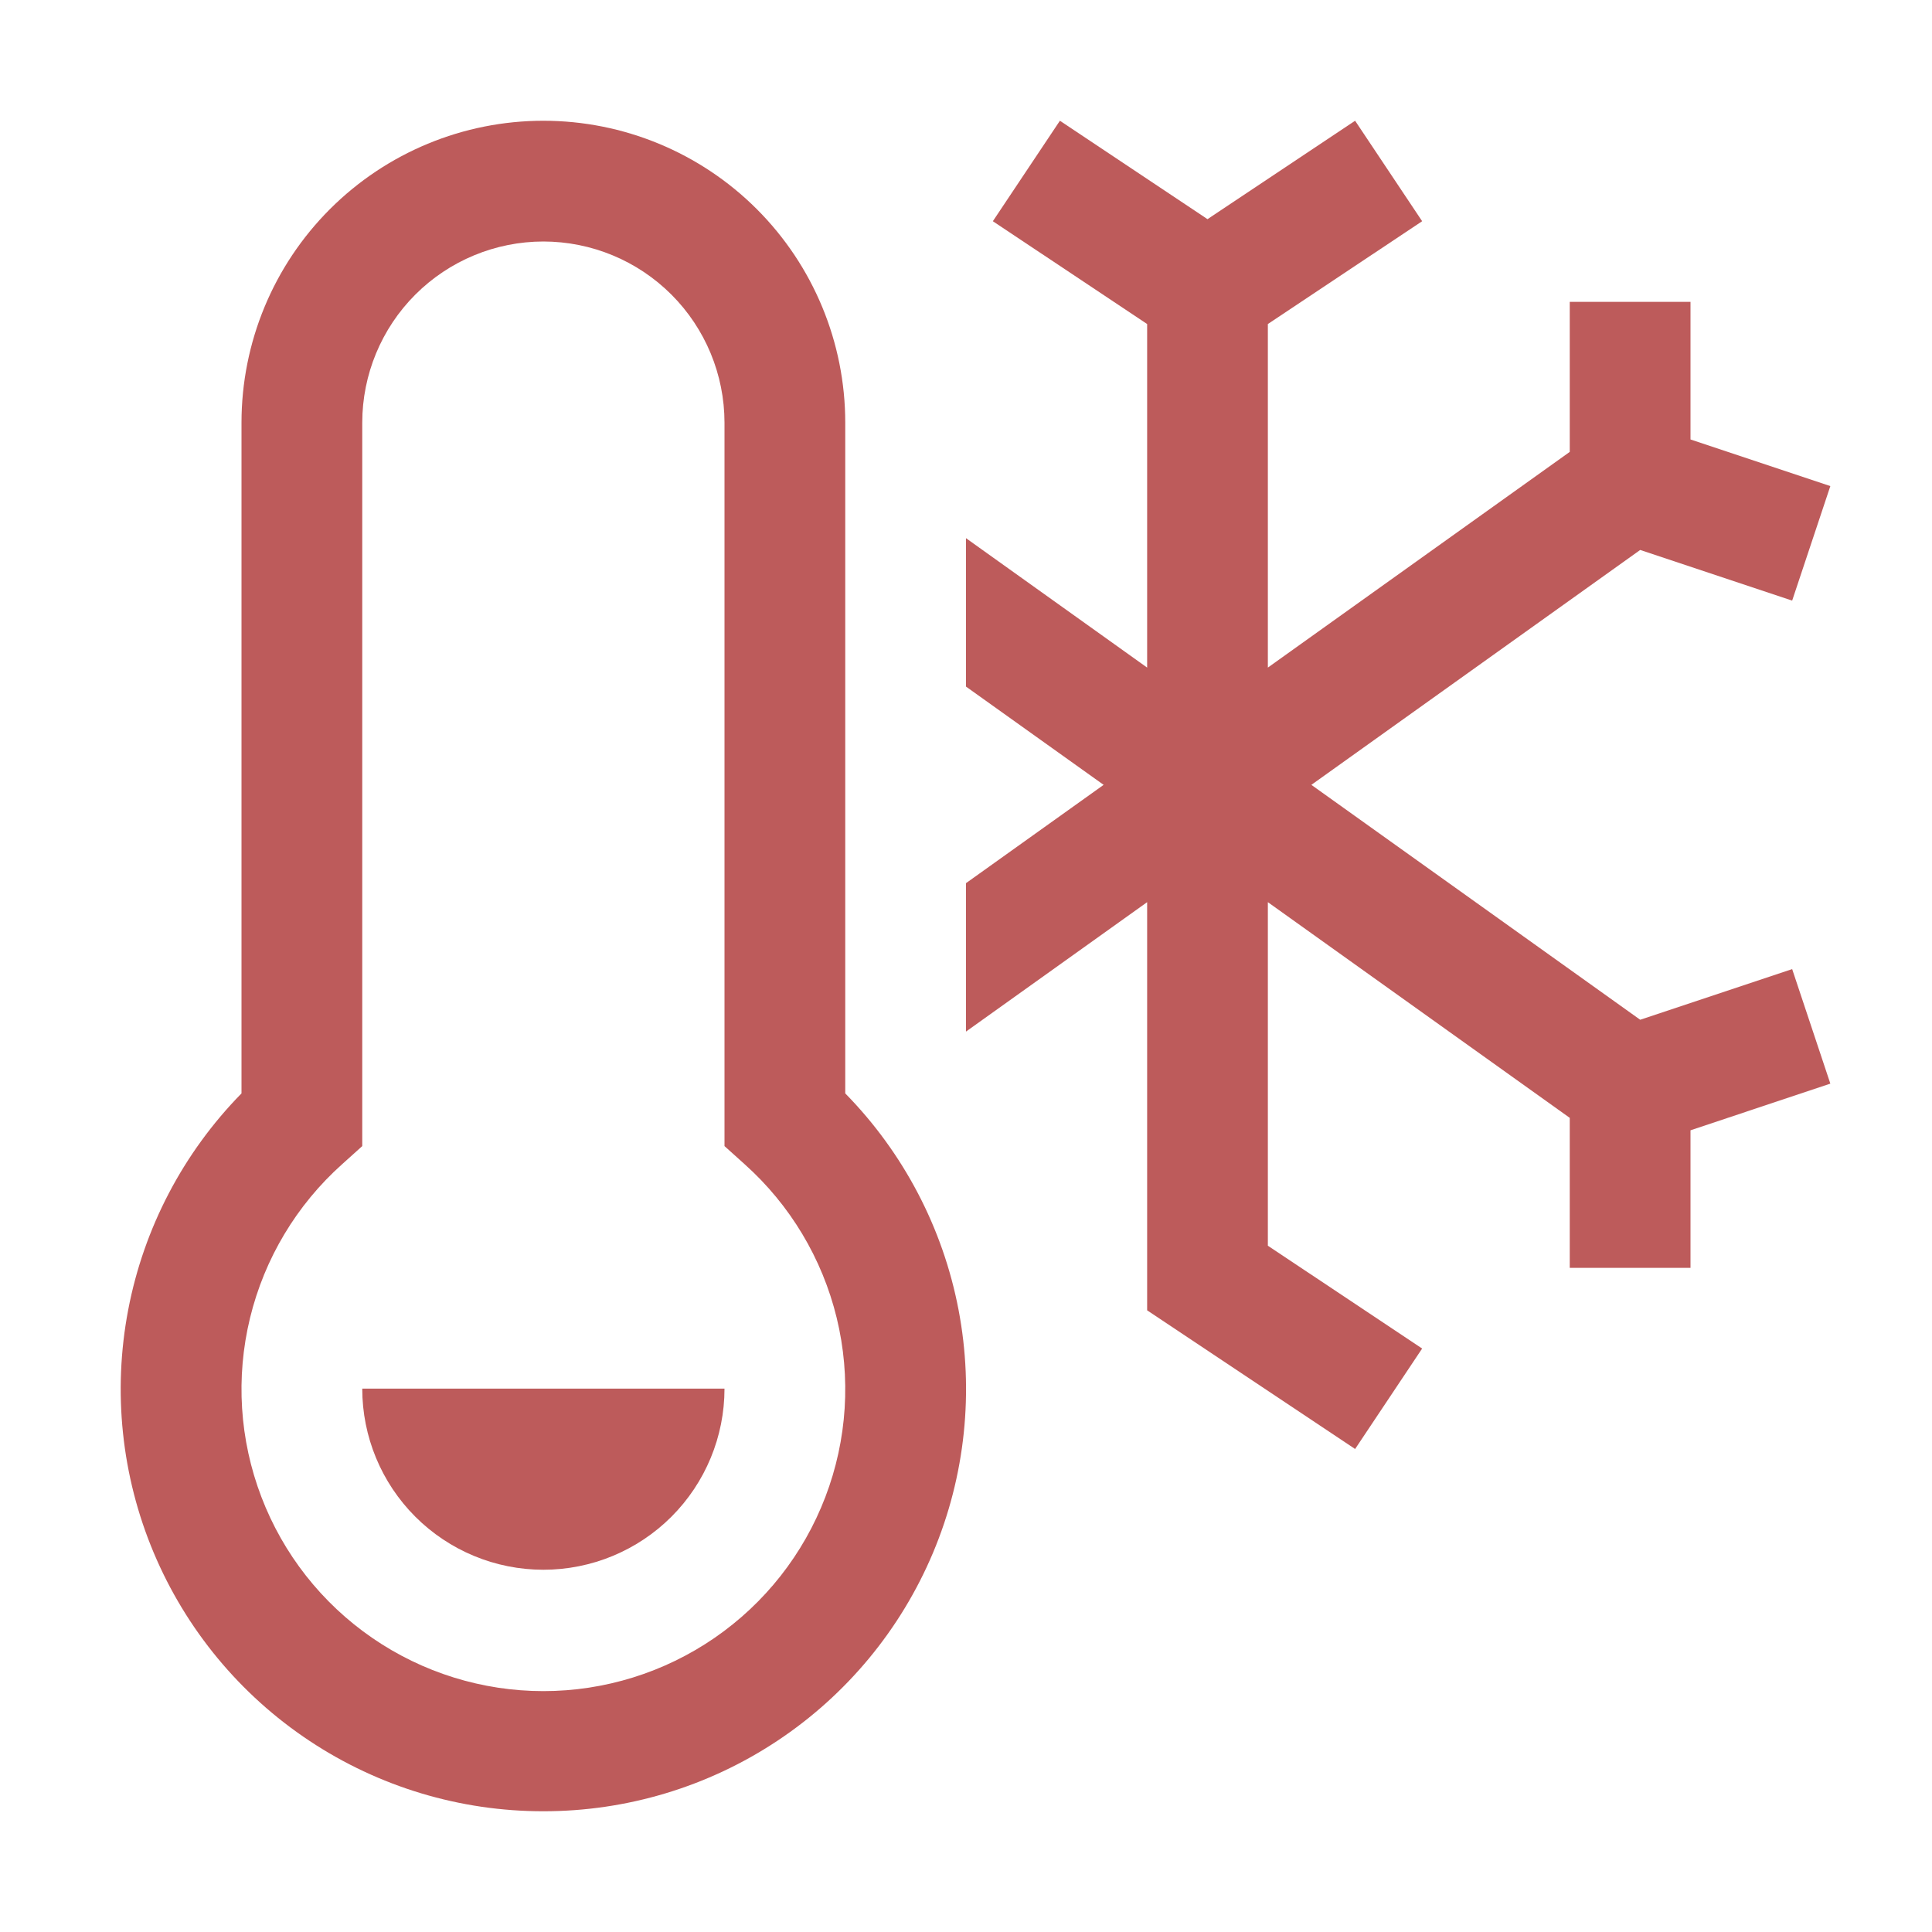 <svg width="50" height="50" viewBox="0 0 50 50" fill="none" xmlns="http://www.w3.org/2000/svg">
<path d="M42.448 26.391L33.938 20.312L42.448 14.233L46.381 15.544L47.369 12.58L43.75 11.373V7.812H40.625V11.695L32.812 17.277V8.386L36.805 5.725L35.07 3.125L31.25 5.672L27.43 3.125L25.695 5.725L29.688 8.386V17.277L25 13.928V17.769L28.562 20.312L25 22.856V26.697L29.688 23.348V33.911L35.07 37.5L36.805 34.9L32.812 32.239V23.348L40.625 28.93V32.812H43.75V29.252L47.369 28.044L46.381 25.08L42.448 26.391Z" fill="#BD5B5B"/>
<path d="M18.75 35.938C18.75 37.181 18.256 38.373 17.377 39.252C16.498 40.131 15.306 40.625 14.062 40.625C12.819 40.625 11.627 40.131 10.748 39.252C9.869 38.373 9.375 37.181 9.375 35.938H18.75Z" fill="#BD5B5B"/>
<path d="M14.062 46.875C11.909 46.877 9.803 46.244 8.009 45.053C6.215 43.863 4.813 42.169 3.978 40.184C3.143 38.199 2.914 36.012 3.318 33.897C3.722 31.782 4.742 29.834 6.25 28.297V10.938C6.25 8.866 7.073 6.878 8.538 5.413C10.003 3.948 11.991 3.125 14.062 3.125C16.134 3.125 18.122 3.948 19.587 5.413C21.052 6.878 21.875 8.866 21.875 10.938V28.297C23.383 29.834 24.403 31.782 24.807 33.897C25.211 36.012 24.982 38.199 24.147 40.184C23.312 42.169 21.91 43.863 20.116 45.053C18.322 46.244 16.216 46.877 14.062 46.875ZM14.062 6.25C12.82 6.251 11.628 6.745 10.749 7.624C9.87 8.503 9.376 9.695 9.375 10.938V29.661L8.856 30.128C7.676 31.183 6.845 32.571 6.471 34.108C6.097 35.646 6.199 37.261 6.764 38.739C7.328 40.218 8.328 41.49 9.632 42.388C10.935 43.285 12.48 43.766 14.062 43.766C15.645 43.766 17.19 43.285 18.493 42.388C19.797 41.49 20.797 40.218 21.361 38.739C21.926 37.261 22.028 35.646 21.654 34.108C21.28 32.571 20.449 31.183 19.269 30.128L18.75 29.661V10.938C18.749 9.695 18.255 8.503 17.376 7.624C16.497 6.745 15.305 6.251 14.062 6.25Z" fill="#BD5B5B"/>
</svg>
